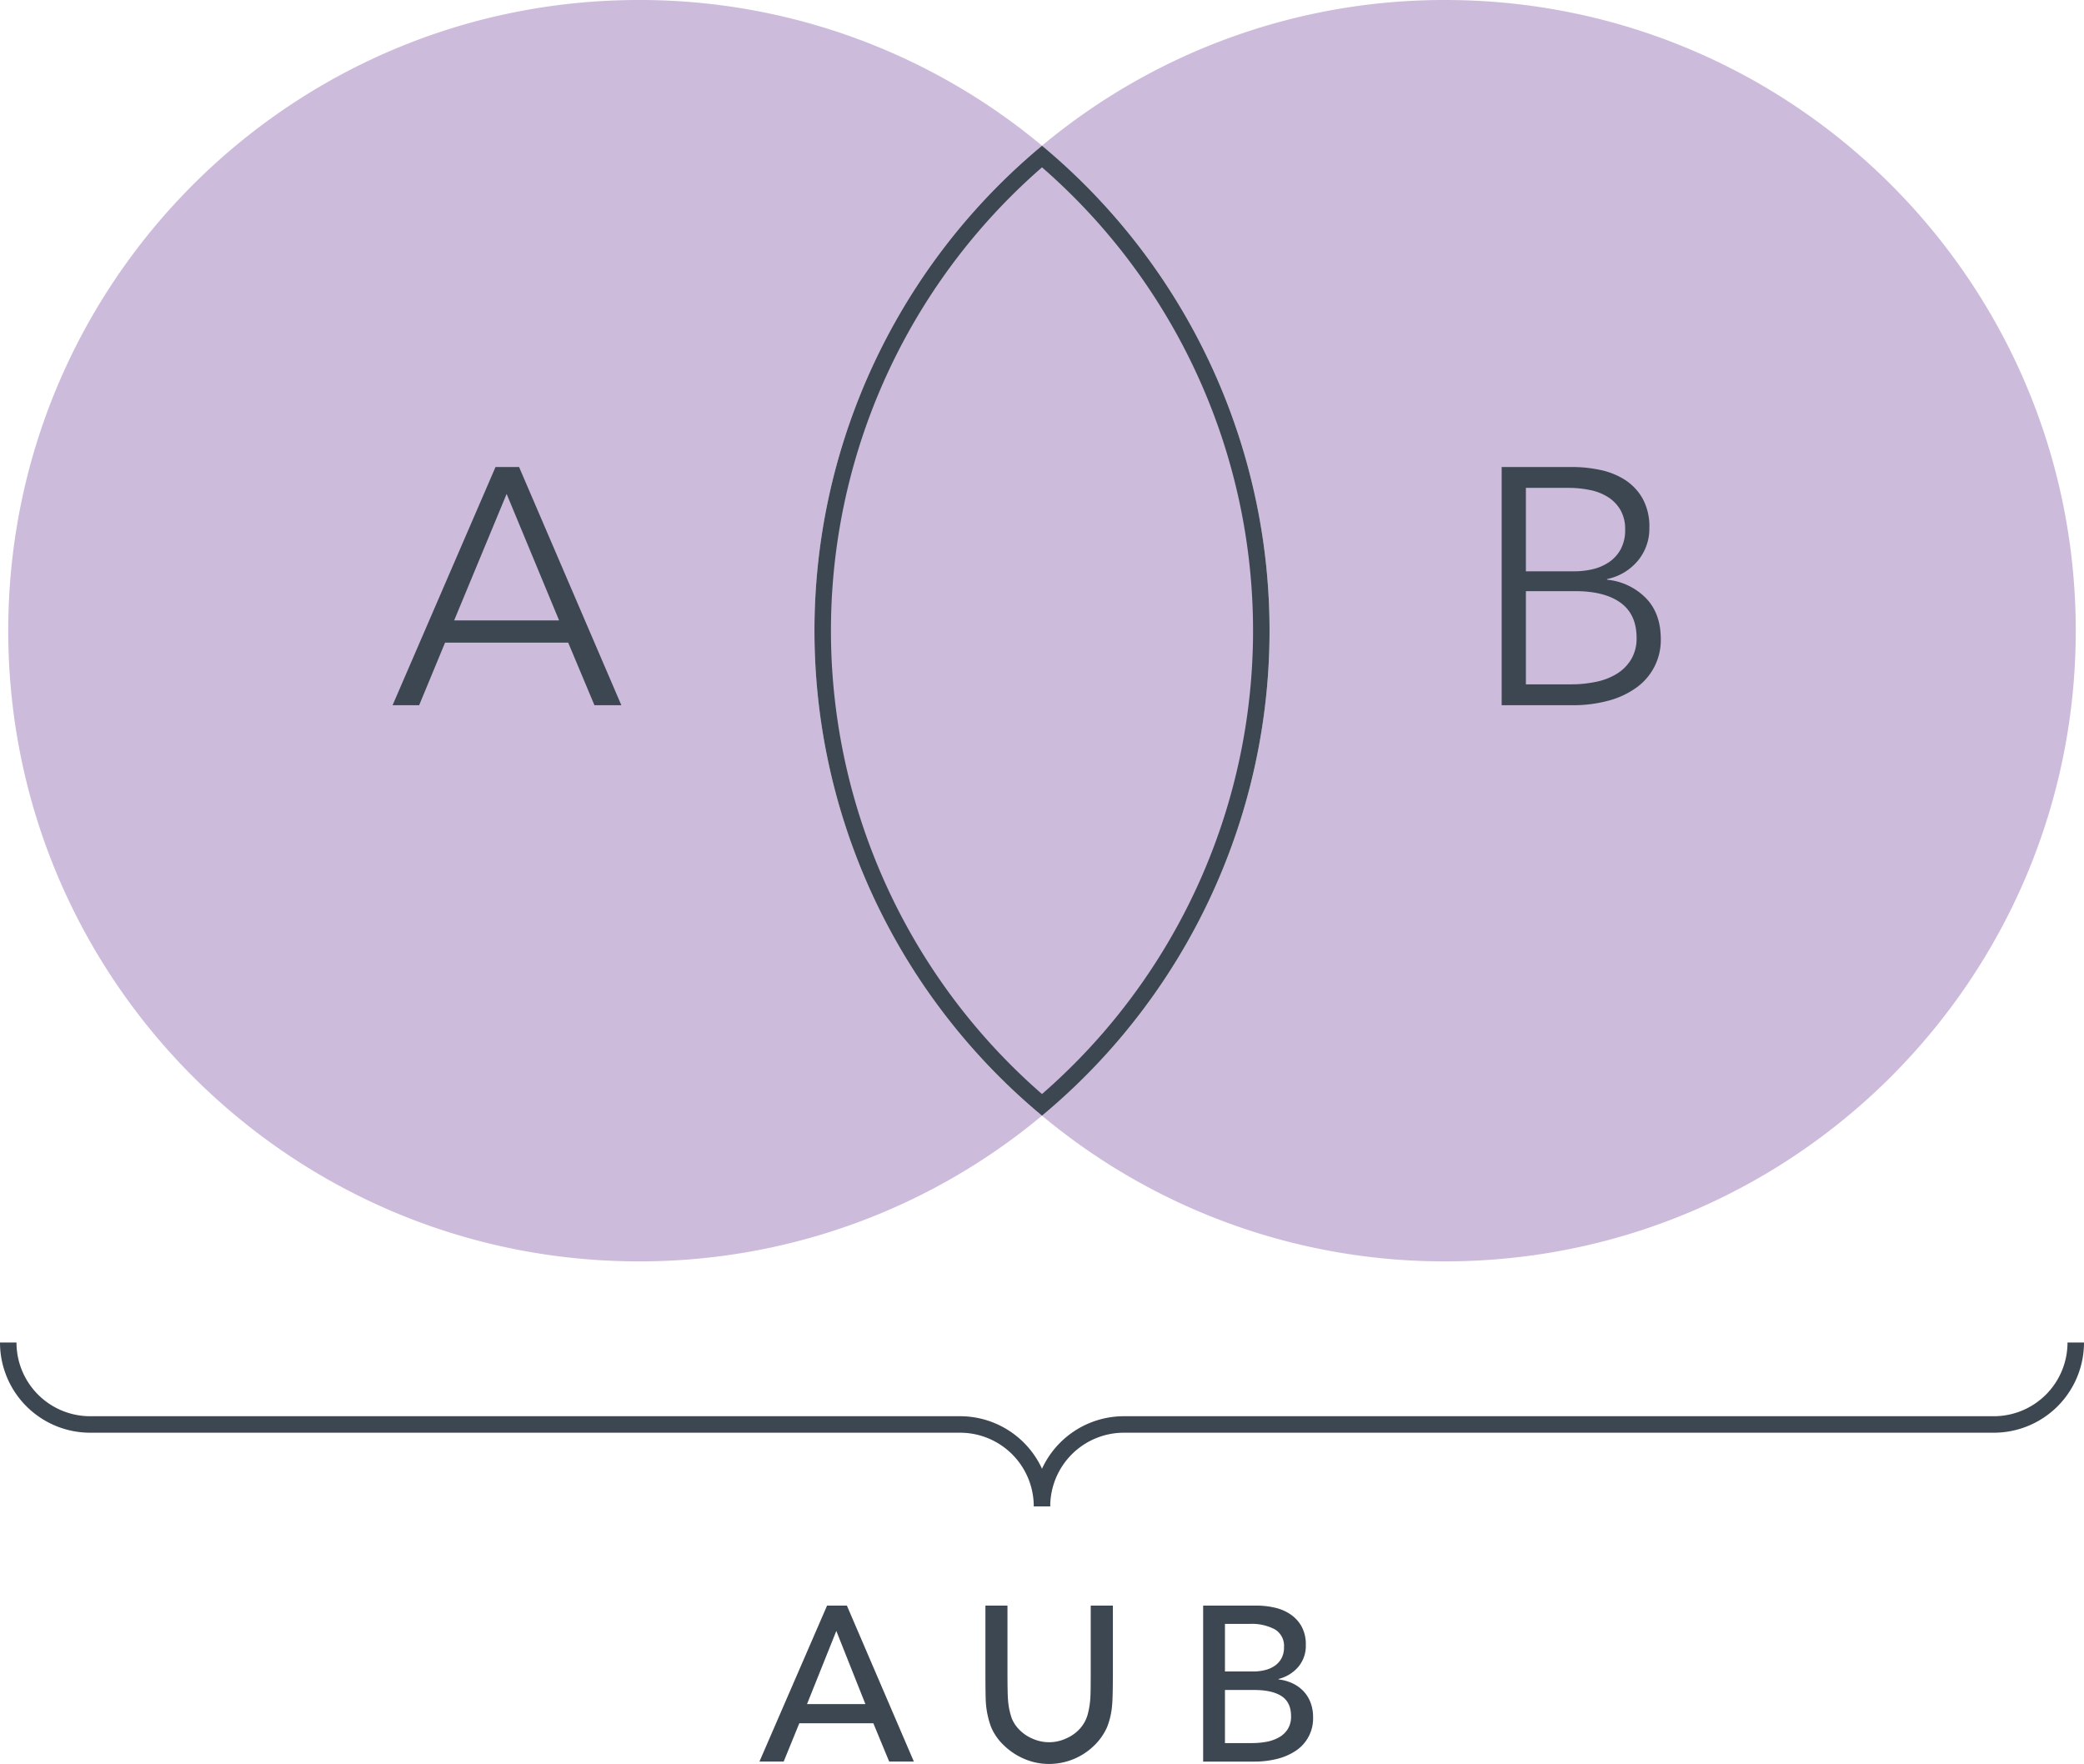 <svg xmlns="http://www.w3.org/2000/svg" viewBox="0 0 631.86 534.791"><defs><style>.a{fill:none;stroke:#3d4752;stroke-miterlimit:10;stroke-width:5px;}.b{fill:#3d4752;}.c{fill:#cdbbdc;}</style></defs><title>venn diagrams</title><path class="a" d="M2.5,407.02a24.846,24.846,0,0,0,24.846,24.846H291.084A24.846,24.846,0,0,1,315.93,456.712v0A24.846,24.846,0,0,1,340.776,431.866H604.514a24.846,24.846,0,0,0,24.846-24.846"/><path class="b" d="M237.605,534.073h-7.347l20.505-47.289h6.011l20.306,47.289h-7.481L264.79,522.452H242.348Zm7.08-17.433h17.7l-8.816-22.175Z"/><path class="b" d="M330.704,486.784h6.719v19.535q0,8.284-.229,10.566a22.937,22.937,0,0,1-1.55,6.784,17.857,17.857,0,0,1-3.652,5.3A19.587,19.587,0,0,1,318.083,534.791a18.868,18.868,0,0,1-7.518-1.532,20.238,20.238,0,0,1-6.245-4.158,16.36,16.36,0,0,1-3.849-5.562,26.376,26.376,0,0,1-1.565-7.403q-.13-1.793-.131-9.816V486.784h6.686v19.764q0,6.88.164,8.773a21.493,21.493,0,0,0,1.141,5.642,10.323,10.323,0,0,0,2.201,3.358,12.179,12.179,0,0,0,4.061,2.789,12.244,12.244,0,0,0,10.29-.082,11.943,11.943,0,0,0,4.207-3.049,10.745,10.745,0,0,0,2.251-4.158,26.305,26.305,0,0,0,.831-5.349q.098-1.663.098-7.925Z"/><path class="b" d="M364.79,486.784h16.297a24.3,24.3,0,0,1,5.344.602,14.081,14.081,0,0,1,4.775,2.004,10.788,10.788,0,0,1,3.406,3.674,11.263,11.263,0,0,1,1.303,5.677,9.86,9.86,0,0,1-2.271,6.612,11.598,11.598,0,0,1-6.011,3.674v.134a13.699,13.699,0,0,1,4.207,1.169,10.992,10.992,0,0,1,3.34,2.371,10.322,10.322,0,0,1,2.171,3.473,12.449,12.449,0,0,1,.769,4.476,11.708,11.708,0,0,1-5.211,10.119,17.845,17.845,0,0,1-5.644,2.472,27.616,27.616,0,0,1-6.913.834H364.79Zm6.612,19.971h8.616a14.404,14.404,0,0,0,3.574-.434,8.845,8.845,0,0,0,2.972-1.336,6.57,6.57,0,0,0,2.004-2.271,6.908,6.908,0,0,0,.735-3.306,5.798,5.798,0,0,0-2.807-5.443,14.943,14.943,0,0,0-7.547-1.637h-7.548Zm0,21.709h8.282a24.226,24.226,0,0,0,4.175-.368,12.203,12.203,0,0,0,3.808-1.302,7.619,7.619,0,0,0,2.738-2.506,7.08,7.08,0,0,0,1.035-3.974q0-4.208-2.872-6.078-2.873-1.869-8.282-1.87h-8.884Z"/><path class="c" d="M315.93,338.25A190.326,190.326,0,0,1,193.71,382.42c-105.6,0-191.21-85.61-191.21-191.21S88.11,0,193.71,0A190.326,190.326,0,0,1,315.93,44.17a191.19,191.19,0,0,0,0,294.08Z"/><path class="c" d="M629.36,191.21c0,105.6-85.61,191.21-191.21,191.21A190.324,190.324,0,0,1,315.93,338.25a191.19,191.19,0,0,0,0-294.08A190.324,190.324,0,0,1,438.15,0C543.75,0,629.36,85.61,629.36,191.21Z"/><path class="b" d="M127.088,213.803h-8.059l31.213-72.216h7.14l31.008,72.216h-8.16l-7.956-18.972h-37.332Zm10.607-25.704h31.824l-15.912-38.352Z"/><path class="b" d="M455.302,141.587h21.522a40.728,40.728,0,0,1,8.262.867,22.514,22.514,0,0,1,7.497,2.958,16.328,16.328,0,0,1,5.406,5.661,17.553,17.553,0,0,1,2.091,8.976,15.165,15.165,0,0,1-3.487,9.945,16.364,16.364,0,0,1-9.33,5.559v.204a19.042,19.042,0,0,1,11.653,5.457q4.632,4.642,4.632,12.597a17.71,17.71,0,0,1-7.228,14.535,25.684,25.684,0,0,1-8.448,4.029,40.616,40.616,0,0,1-11.195,1.428H455.302Zm7.344,31.62h14.79a24.19,24.19,0,0,0,5.355-.612,14.897,14.897,0,0,0,4.947-2.091,11.194,11.194,0,0,0,3.62-3.927,12.104,12.104,0,0,0,1.378-6.018,11.598,11.598,0,0,0-1.378-5.865,11.439,11.439,0,0,0-3.723-3.927,16.019,16.019,0,0,0-5.508-2.193,32.811,32.811,0,0,0-6.732-.663h-12.75Zm0,34.272h13.668a36.712,36.712,0,0,0,7.6-.765,19.503,19.503,0,0,0,6.324-2.448,13.06,13.06,0,0,0,4.335-4.386,12.307,12.307,0,0,0,1.632-6.477q0-7.139-4.846-10.659-4.846-3.519-13.719-3.519H462.646Z"/><path class="c" d="M315.93,334.983a188.688,188.688,0,0,1,0-287.547,188.688,188.688,0,0,1,0,287.547Z"/><path class="b" d="M315.93,50.734a186.187,186.187,0,0,1,0,280.951,186.186,186.186,0,0,1,0-280.951m0-6.564a191.19,191.19,0,0,0,0,294.08,191.19,191.19,0,0,0,0-294.08Z"/></svg>